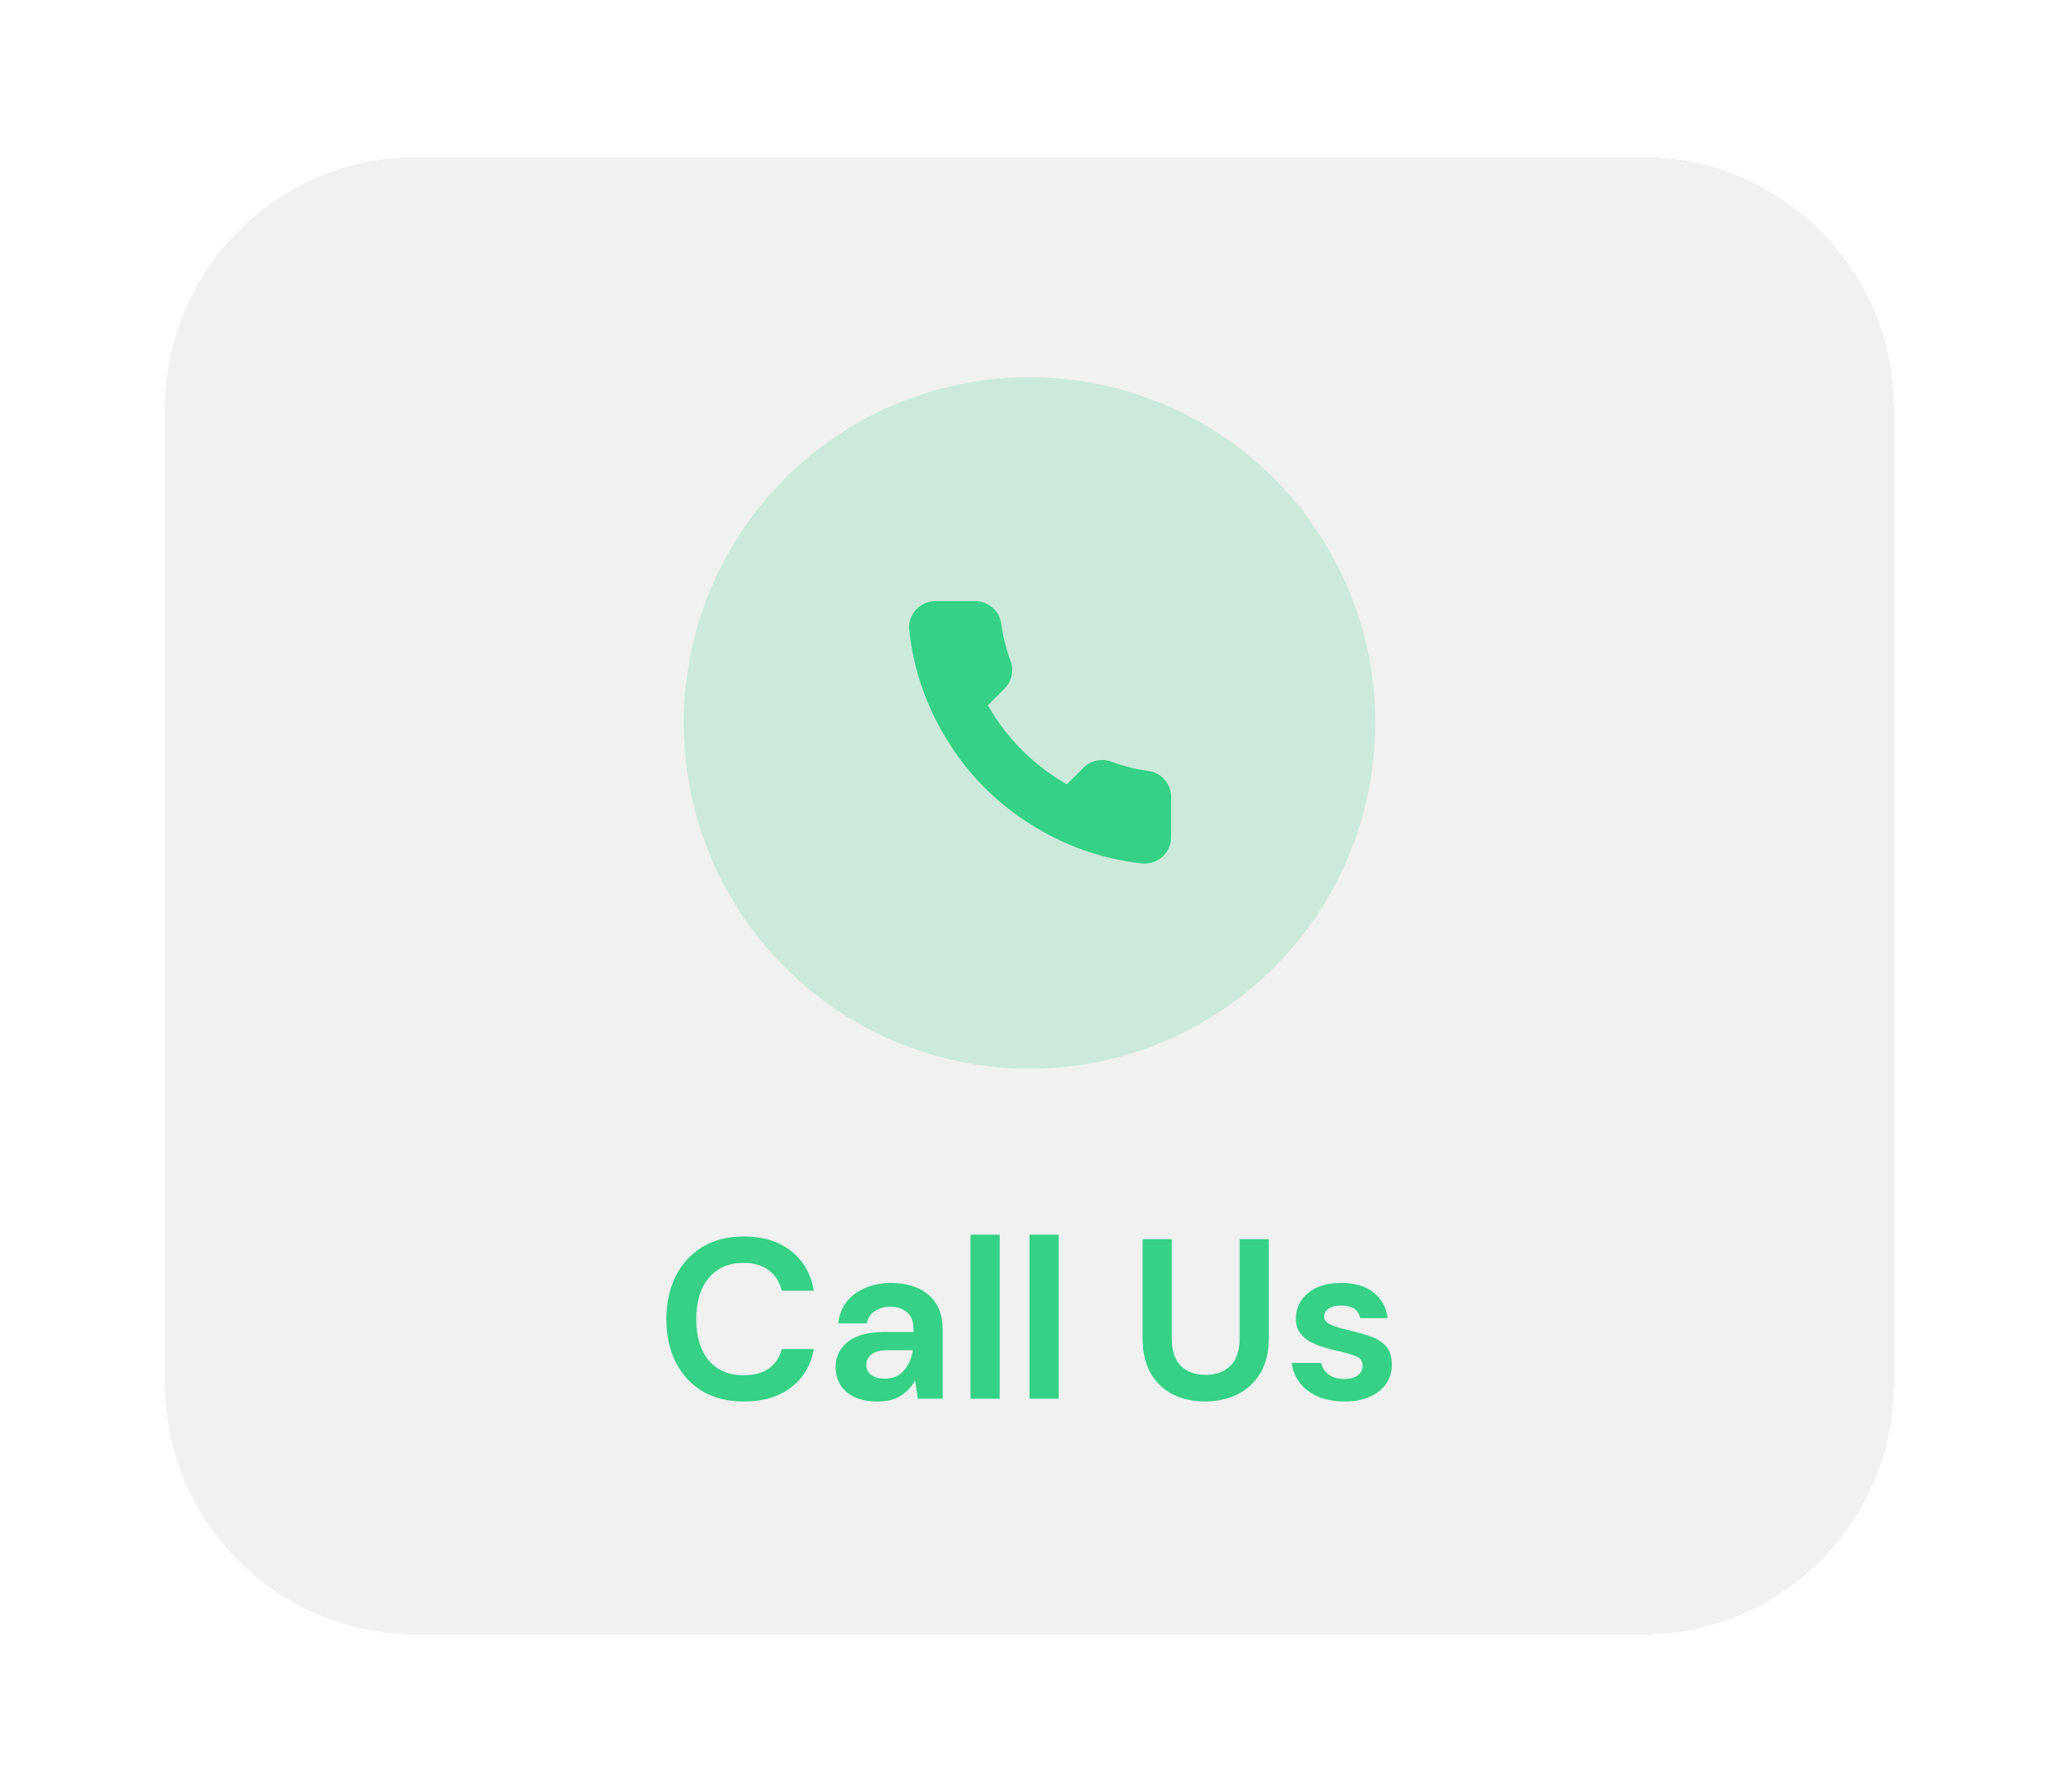 <svg width="131" height="114" viewBox="0 0 131 114" fill="none" xmlns="http://www.w3.org/2000/svg">
<g filter="url(#filter0_d_510_6035)">
<path d="M10.5 26C10.5 17.163 17.663 10 26.5 10H104.5C113.337 10 120.5 17.163 120.5 26V88C120.5 96.837 113.337 104 104.5 104H26.5C17.663 104 10.5 96.837 10.5 88V26Z" fill="#F1F1F1" shape-rendering="crispEdges"/>
<path d="M47.329 89.174C46.304 89.174 45.425 88.957 44.69 88.522C43.955 88.077 43.39 87.463 42.993 86.68C42.597 85.887 42.399 84.974 42.399 83.939C42.399 82.905 42.597 81.992 42.993 81.199C43.39 80.406 43.955 79.788 44.69 79.343C45.425 78.898 46.304 78.676 47.329 78.676C48.547 78.676 49.542 78.981 50.316 79.59C51.099 80.189 51.587 81.035 51.78 82.127H49.736C49.61 81.576 49.34 81.146 48.924 80.837C48.518 80.517 47.977 80.358 47.3 80.358C46.362 80.358 45.627 80.677 45.096 81.315C44.564 81.953 44.298 82.828 44.298 83.939C44.298 85.051 44.564 85.926 45.096 86.564C45.627 87.192 46.362 87.507 47.3 87.507C47.977 87.507 48.518 87.362 48.924 87.072C49.34 86.772 49.61 86.361 49.736 85.839H51.78C51.587 86.883 51.099 87.7 50.316 88.29C49.542 88.879 48.547 89.174 47.329 89.174ZM55.859 89.174C55.241 89.174 54.733 89.077 54.337 88.884C53.94 88.681 53.646 88.415 53.452 88.087C53.259 87.758 53.162 87.395 53.162 86.999C53.162 86.332 53.423 85.791 53.945 85.375C54.467 84.959 55.25 84.751 56.294 84.751H58.121V84.578C58.121 84.085 57.981 83.722 57.701 83.49C57.42 83.258 57.072 83.142 56.657 83.142C56.28 83.142 55.951 83.234 55.671 83.418C55.39 83.591 55.216 83.853 55.149 84.201H53.336C53.385 83.678 53.559 83.224 53.858 82.838C54.168 82.451 54.564 82.156 55.047 81.953C55.531 81.74 56.072 81.634 56.671 81.634C57.696 81.634 58.503 81.89 59.093 82.403C59.682 82.915 59.977 83.64 59.977 84.578V89H58.397L58.223 87.84C58.01 88.227 57.71 88.546 57.324 88.797C56.947 89.048 56.459 89.174 55.859 89.174ZM56.28 87.724C56.811 87.724 57.222 87.55 57.512 87.202C57.812 86.854 58 86.424 58.078 85.912H56.497C56.004 85.912 55.651 86.003 55.439 86.187C55.226 86.361 55.12 86.579 55.12 86.84C55.12 87.12 55.226 87.337 55.439 87.492C55.651 87.647 55.932 87.724 56.28 87.724ZM61.748 89V78.56H63.604V89H61.748ZM65.501 89V78.56H67.357V89H65.501ZM76.667 89.174C75.922 89.174 75.251 89.029 74.651 88.739C74.052 88.439 73.573 87.99 73.216 87.391C72.868 86.791 72.694 86.032 72.694 85.114V78.85H74.55V85.129C74.55 85.921 74.738 86.511 75.115 86.897C75.502 87.284 76.034 87.478 76.71 87.478C77.377 87.478 77.904 87.284 78.291 86.897C78.677 86.511 78.871 85.921 78.871 85.129V78.85H80.727V85.114C80.727 86.032 80.543 86.791 80.176 87.391C79.808 87.99 79.316 88.439 78.697 88.739C78.088 89.029 77.411 89.174 76.667 89.174ZM85.55 89.174C84.912 89.174 84.352 89.073 83.868 88.87C83.385 88.657 82.999 88.367 82.709 87.999C82.418 87.632 82.245 87.207 82.186 86.724H84.057C84.115 87.004 84.27 87.246 84.521 87.448C84.782 87.642 85.115 87.739 85.522 87.739C85.927 87.739 86.222 87.656 86.406 87.492C86.599 87.328 86.696 87.139 86.696 86.927C86.696 86.617 86.561 86.409 86.29 86.303C86.019 86.187 85.642 86.076 85.159 85.969C84.85 85.902 84.535 85.82 84.216 85.723C83.897 85.626 83.603 85.505 83.332 85.361C83.071 85.206 82.858 85.013 82.694 84.781C82.53 84.539 82.448 84.244 82.448 83.896C82.448 83.258 82.699 82.722 83.201 82.287C83.714 81.852 84.429 81.634 85.347 81.634C86.198 81.634 86.875 81.832 87.377 82.228C87.89 82.625 88.194 83.171 88.291 83.867H86.537C86.43 83.335 86.029 83.07 85.333 83.07C84.985 83.07 84.714 83.137 84.521 83.272C84.337 83.408 84.246 83.577 84.246 83.78C84.246 83.993 84.386 84.162 84.666 84.287C84.946 84.413 85.319 84.529 85.782 84.635C86.285 84.751 86.744 84.882 87.16 85.027C87.585 85.162 87.924 85.37 88.175 85.65C88.426 85.921 88.552 86.313 88.552 86.825C88.562 87.27 88.446 87.671 88.204 88.028C87.962 88.386 87.614 88.666 87.16 88.87C86.706 89.073 86.169 89.174 85.55 89.174Z" fill="#34D186"/>
<circle opacity="0.2" cx="65.5" cy="46" r="22" fill="#34D186"/>
<path d="M74.508 50.753V53.267C74.509 53.501 74.461 53.732 74.368 53.946C74.274 54.16 74.137 54.351 73.965 54.509C73.793 54.667 73.59 54.787 73.369 54.862C73.148 54.937 72.913 54.965 72.681 54.944C70.102 54.663 67.625 53.782 65.448 52.37C63.423 51.084 61.706 49.367 60.42 47.342C59.003 45.156 58.122 42.666 57.847 40.076C57.826 39.844 57.853 39.61 57.928 39.39C58.002 39.169 58.121 38.967 58.278 38.795C58.435 38.623 58.626 38.486 58.839 38.392C59.052 38.297 59.282 38.249 59.514 38.249H62.029C62.435 38.245 62.83 38.389 63.138 38.654C63.447 38.919 63.648 39.287 63.705 39.69C63.811 40.495 64.008 41.285 64.292 42.045C64.404 42.345 64.429 42.671 64.362 42.985C64.295 43.298 64.14 43.586 63.914 43.814L62.85 44.878C64.043 46.976 65.78 48.713 67.879 49.907L68.943 48.842C69.171 48.617 69.459 48.462 69.772 48.395C70.085 48.328 70.411 48.352 70.711 48.465C71.472 48.749 72.262 48.946 73.067 49.052C73.474 49.109 73.845 49.314 74.111 49.628C74.377 49.941 74.518 50.342 74.508 50.753Z" fill="#34D186"/>
</g>
<defs>
<filter id="filter0_d_510_6035" x="0.5" y="0" width="130" height="114" filterUnits="userSpaceOnUse" color-interpolation-filters="sRGB">
<feFlood flood-opacity="0" result="BackgroundImageFix"/>
<feColorMatrix in="SourceAlpha" type="matrix" values="0 0 0 0 0 0 0 0 0 0 0 0 0 0 0 0 0 0 127 0" result="hardAlpha"/>
<feOffset/>
<feGaussianBlur stdDeviation="5"/>
<feComposite in2="hardAlpha" operator="out"/>
<feColorMatrix type="matrix" values="0 0 0 0 0 0 0 0 0 0 0 0 0 0 0 0 0 0 0.2 0"/>
<feBlend mode="normal" in2="BackgroundImageFix" result="effect1_dropShadow_510_6035"/>
<feBlend mode="normal" in="SourceGraphic" in2="effect1_dropShadow_510_6035" result="shape"/>
</filter>
</defs>
</svg>
